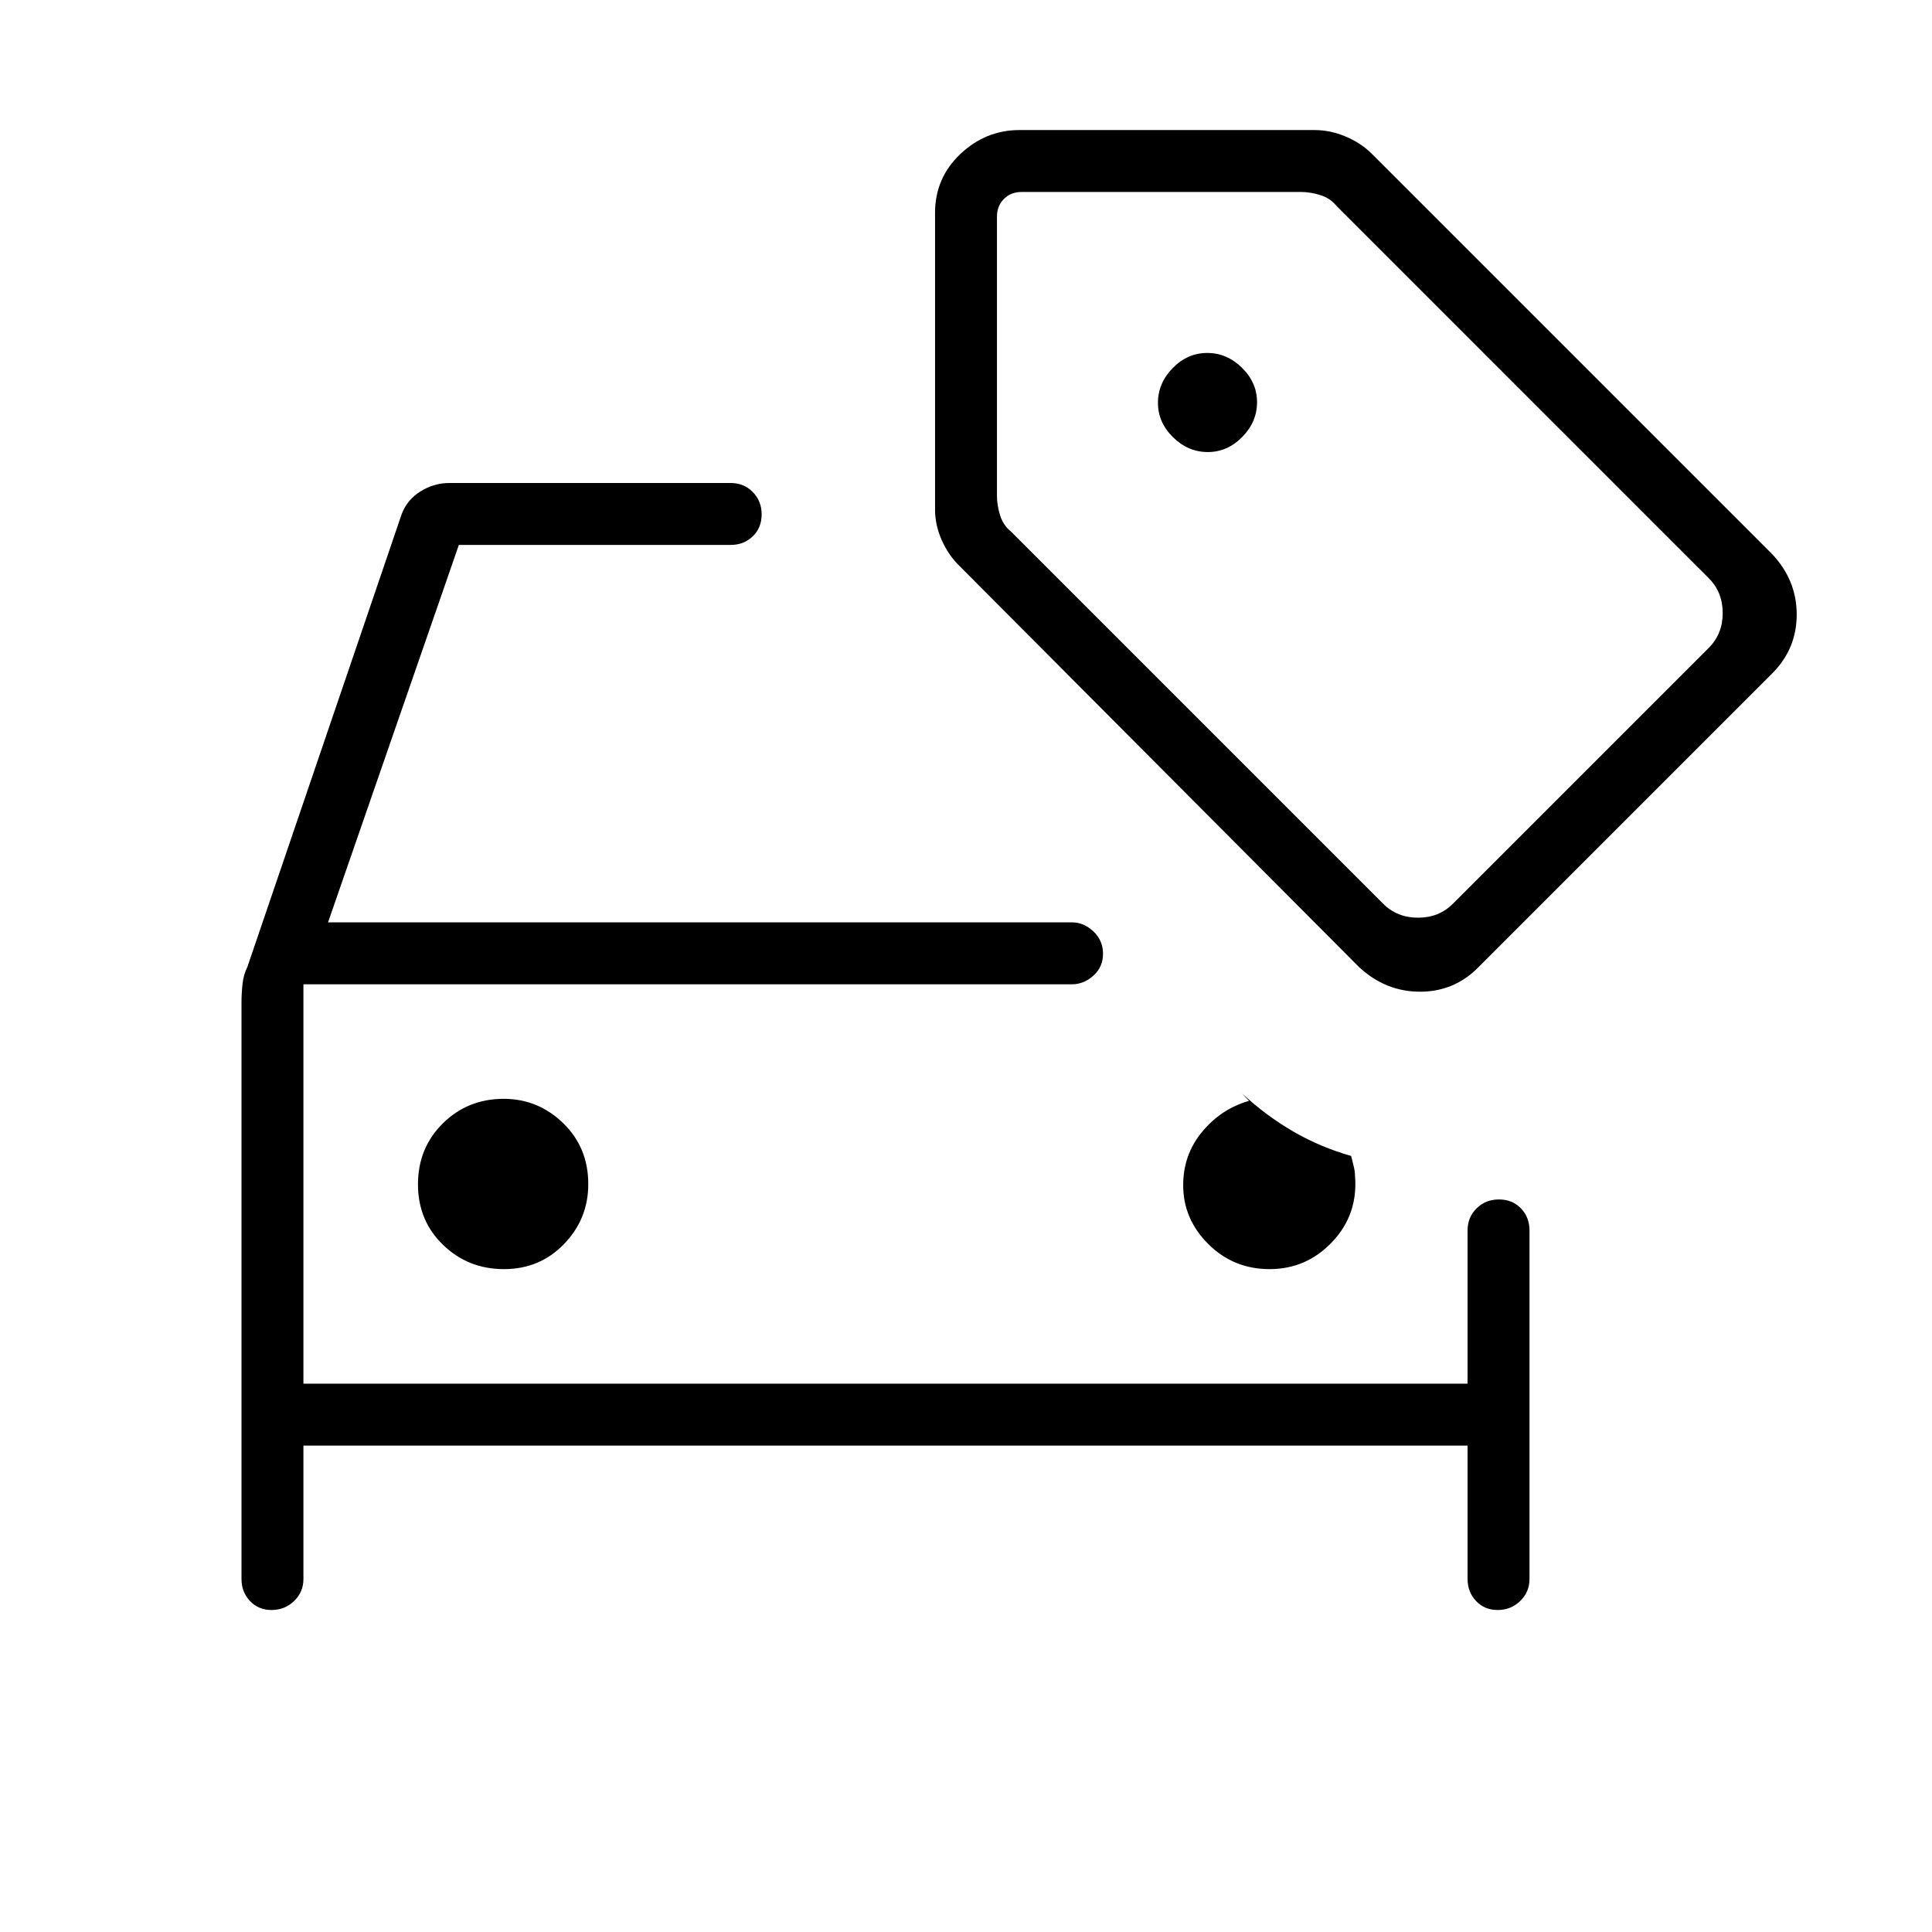 <svg xmlns="http://www.w3.org/2000/svg" width="48" height="48" viewBox="0 -960 960 960"><path d="M250.43-329.38q17.8 0 29.84-12.47t12.04-29.79q0-18.15-12.47-30.26Q267.37-414 250.3-414q-17.9 0-30.26 12.21-12.35 12.22-12.35 30.27 0 18.06 12.47 30.1 12.46 12.04 30.27 12.04Zm380.42 0q18.38 0 31.19-13.58 12.81-13.58 11.27-32.73 0-2.16-.73-5.08t-1.2-4.85q-15.23-4.3-28.71-12.11-13.48-7.8-25.52-18.96l3.47 3.69q-13.85 4-23.27 15.37-9.43 11.37-9.43 26.55 0 16.86 12.52 29.28 12.52 12.42 30.41 12.42Zm-480.08 56.92v-198.46 198.46ZM120-461.69q0-4.67.5-9.34.5-4.66 2.46-8.62l76.66-224.97q2.69-7.07 9.34-11.23 6.66-4.15 14.42-4.15h139.7q6.54 0 10.96 4.48 4.42 4.49 4.42 11.12 0 6.63-4.42 10.9-4.42 4.27-10.96 4.27H228l-65 187.54h369.69q5.79 0 10.59 4.48 4.8 4.49 4.8 11.12 0 6.63-4.8 10.9-4.8 4.27-10.59 4.27H150.77v198.46h578.46v-76.16q0-6.53 4.49-10.96 4.48-4.42 11.11-4.42 6.63 0 10.9 4.42 4.27 4.43 4.27 10.96v173.24q0 6.41-4.61 10.89-4.61 4.49-11.19 4.49-6.58 0-10.78-4.49-4.19-4.48-4.19-10.89v-66.31H150.77v66.31q0 6.41-4.61 10.89-4.61 4.49-11.19 4.49-6.59 0-10.78-4.49-4.19-4.48-4.19-10.89v-286.31Zm480.15-273.69q9.77 0 17.12-7.5 7.35-7.49 7.35-17.27 0-9.77-7.5-17.12-7.49-7.35-17.27-7.35-9.77 0-17.12 7.5-7.35 7.49-7.35 17.27 0 9.77 7.5 17.12 7.49 7.35 17.27 7.35Zm75.16 255.92L476.85-678.69q-5.44-5.24-8.84-12.77-3.39-7.53-3.39-15.39v-147.38q0-17.36 12.6-29.26 12.6-11.89 29.32-11.89h146.61q7.86 0 15.39 3.18t12.77 8.28l199.23 199.23q12.23 12.94 12.23 30.05 0 17.1-12.23 29.33L734.69-479.46q-11.98 12.23-29.08 12.23-17.11 0-30.3-12.23Zm12-31.46q6.92 6.92 17.31 6.92 10.38 0 17.3-6.92l127.16-127.16Q856-645 856-655.38q0-10.39-6.92-17.31l-185-185q-3.08-3.85-8.08-5.39-5-1.54-9.62-1.54H507.69q-5.38 0-8.84 3.47-3.47 3.46-3.47 8.84v138.69q0 4.62 1.54 9.62 1.54 5 5.39 8.08l185 185Zm-10.08-171.85Z"/></svg>